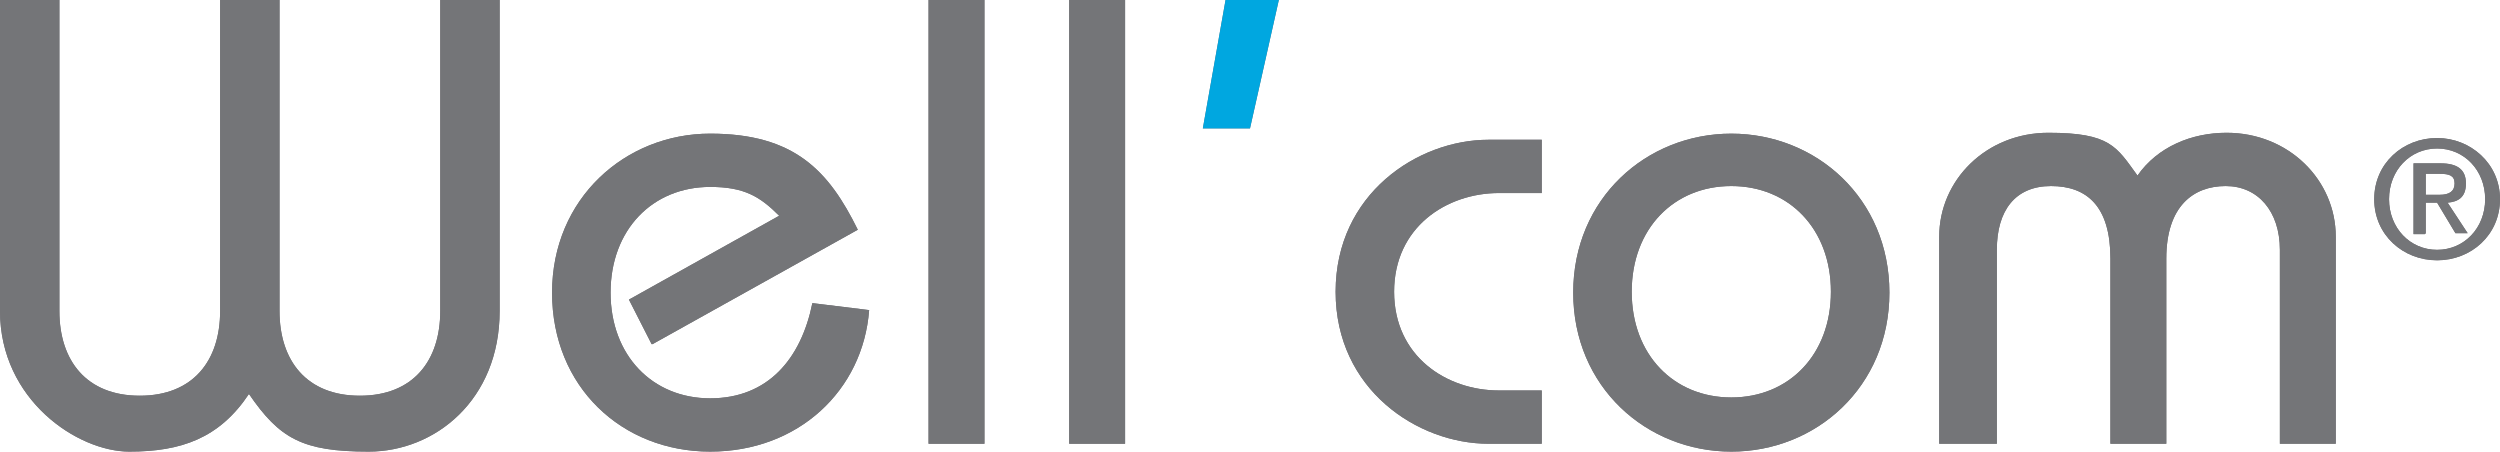 <?xml version="1.0" encoding="UTF-8"?>
<svg id="Calque_1" data-name="Calque 1" xmlns="http://www.w3.org/2000/svg" version="1.1" viewBox="0 0 286.2 51.7">
  <defs>
    <style>
      .cls-1 {
        fill: #737277;
      }

      .cls-1, .cls-2, .cls-3 {
        stroke-width: 0px;
      }

      .cls-2 {
        fill: #00a7e0;
      }

      .cls-3 {
        fill: #747578;
      }
    </style>
  </defs>
  <g>
    <path class="cls-1" d="M0,0h6.8v35.6c0,5.7,3.1,9.7,9.2,9.7s9.2-4,9.2-9.7V0h6.8v35.6c0,5.7,3.1,9.7,9.2,9.7s9.2-4,9.2-9.7V0h6.8v35.6c0,10.2-7.4,16.1-15,16.1s-10.2-1.5-13.7-6.6c-3.4,5.1-7.8,6.6-13.7,6.6S0,45.8,0,35.6V0Z"/>
    <path class="cls-1" d="M74.6,39.4l-2.6-5.1,17.2-9.6c-2.2-2.2-4-3.3-7.9-3.3-6.6,0-11.4,4.9-11.4,12.1s4.8,12.1,11.4,12.1,10.4-4.5,11.7-10.9l6.5.8c-.7,9.2-8.1,16.2-18.2,16.2s-18.1-7.4-18.1-18.2,8.4-18.2,18.1-18.2,13.6,4.3,16.9,11l-23.5,13.1Z"/>
    <path class="cls-1" d="M106.3,50.8V0h6.4v50.8h-6.4Z"/>
    <path class="cls-1" d="M122.4,50.8V0h6.4v50.8h-6.4Z"/>
    <path class="cls-1" d="M137.7,14.7l2.6-14.7h6.1l-3.3,14.7h-5.4Z"/>
    <path class="cls-1" d="M176.5,22.1h-4.9c-6,0-12,3.9-12,11.3s6,11.3,12,11.3h4.9v6.1h-6.1c-8.1,0-17.5-6.2-17.5-17.4s9.4-17.4,17.5-17.4h6.1v6.1Z"/>
    <path class="cls-1" d="M198.2,15.3c9.7,0,18.1,7.4,18.1,18.2s-8.4,18.2-18.1,18.2-18.1-7.4-18.1-18.2,8.4-18.2,18.1-18.2ZM198.2,45.5c6.6,0,11.4-4.9,11.4-12.1s-4.8-12.1-11.4-12.1-11.4,4.9-11.4,12.1,4.8,12.1,11.4,12.1Z"/>
    <path class="cls-1" d="M222,50.8v-23.7c0-6.5,5.4-11.9,12.5-11.9s7.8,1.6,10.2,4.9c2.3-3.3,6.2-4.9,10.2-4.9,7.1,0,12.5,5.4,12.5,11.9v23.7h-6.4v-22.2c0-4.4-2.5-7.3-6.2-7.3s-6.8,2.3-6.8,8.3v21.2h-6.4v-21.2c0-6-2.7-8.3-6.8-8.3s-6.2,2.8-6.2,7.3v22.2h-6.4Z"/>
    <path class="cls-1" d="M279,15.8c3.8,0,7.2,2.9,7.2,7s-3.3,7-7.2,7-7.2-2.9-7.2-7,3.3-7,7.2-7ZM279,28.6c3.1,0,5.5-2.5,5.5-5.8s-2.4-5.8-5.5-5.8-5.5,2.5-5.5,5.8,2.4,5.8,5.5,5.8ZM277.6,26.8h-1.3v-8.1h3.1c1.9,0,2.9.7,2.9,2.3s-.9,2.1-2.1,2.2l2.3,3.5h-1.4l-2.1-3.5h-1.3v3.5ZM277.6,22.3h1.7c1.1,0,1.7-.4,1.7-1.3s-.6-1.1-1.7-1.1h-1.6v2.4Z"/>
  </g>
  <g>
    <path class="cls-3" d="M0,0h6.8v35.6c0,5.7,3.1,9.7,9.2,9.7s9.2-4,9.2-9.7V0h6.8v35.6c0,5.7,3.1,9.7,9.2,9.7s9.2-4,9.2-9.7V0h6.8v35.6c0,10.2-7.4,16.1-15,16.1s-10.2-1.5-13.7-6.6c-3.4,5.1-7.8,6.6-13.7,6.6S0,45.8,0,35.6V0Z"/>
    <path class="cls-3" d="M74.6,39.4l-2.6-5.1,17.2-9.6c-2.2-2.2-4-3.3-7.9-3.3-6.6,0-11.4,4.9-11.4,12.1s4.8,12.1,11.4,12.1,10.4-4.5,11.7-10.9l6.5.8c-.7,9.2-8.1,16.2-18.2,16.2s-18.1-7.4-18.1-18.2,8.4-18.2,18.1-18.2,13.6,4.3,16.9,11l-23.5,13.1Z"/>
    <path class="cls-3" d="M106.3,50.8V0h6.4v50.8h-6.4Z"/>
    <path class="cls-3" d="M122.4,50.8V0h6.4v50.8h-6.4Z"/>
    <path class="cls-2" d="M137.7,14.7l2.6-14.7h6.1l-3.3,14.7h-5.4Z"/>
    <path class="cls-3" d="M176.5,22.1h-4.9c-6,0-12,3.9-12,11.3s6,11.3,12,11.3h4.9v6.1h-6.1c-8.1,0-17.5-6.2-17.5-17.4s9.4-17.4,17.5-17.4h6.1v6.1Z"/>
    <path class="cls-3" d="M198.2,15.3c9.7,0,18.1,7.4,18.1,18.2s-8.4,18.2-18.1,18.2-18.1-7.4-18.1-18.2,8.4-18.2,18.1-18.2ZM198.2,45.5c6.6,0,11.4-4.9,11.4-12.1s-4.8-12.1-11.4-12.1-11.4,4.9-11.4,12.1,4.8,12.1,11.4,12.1Z"/>
    <path class="cls-3" d="M222,50.8v-23.7c0-6.5,5.4-11.9,12.5-11.9s7.8,1.6,10.2,4.9c2.3-3.3,6.2-4.9,10.2-4.9,7.1,0,12.5,5.4,12.5,11.9v23.7h-6.4v-22.2c0-4.4-2.5-7.3-6.2-7.3s-6.8,2.3-6.8,8.3v21.2h-6.4v-21.2c0-6-2.7-8.3-6.8-8.3s-6.2,2.8-6.2,7.3v22.2h-6.4Z"/>
    <path class="cls-3" d="M279,15.8c3.8,0,7.2,2.9,7.2,7s-3.3,7-7.2,7-7.2-2.9-7.2-7,3.3-7,7.2-7ZM279,28.6c3.1,0,5.5-2.5,5.5-5.8s-2.4-5.8-5.5-5.8-5.5,2.5-5.5,5.8,2.4,5.8,5.5,5.8ZM277.6,26.8h-1.3v-8.1h3.1c1.9,0,2.9.7,2.9,2.3s-.9,2.1-2.1,2.2l2.3,3.5h-1.4l-2.1-3.5h-1.3v3.5ZM277.6,22.3h1.7c1.1,0,1.7-.4,1.7-1.3s-.6-1.1-1.7-1.1h-1.6v2.4Z"/>
  </g>
</svg>
